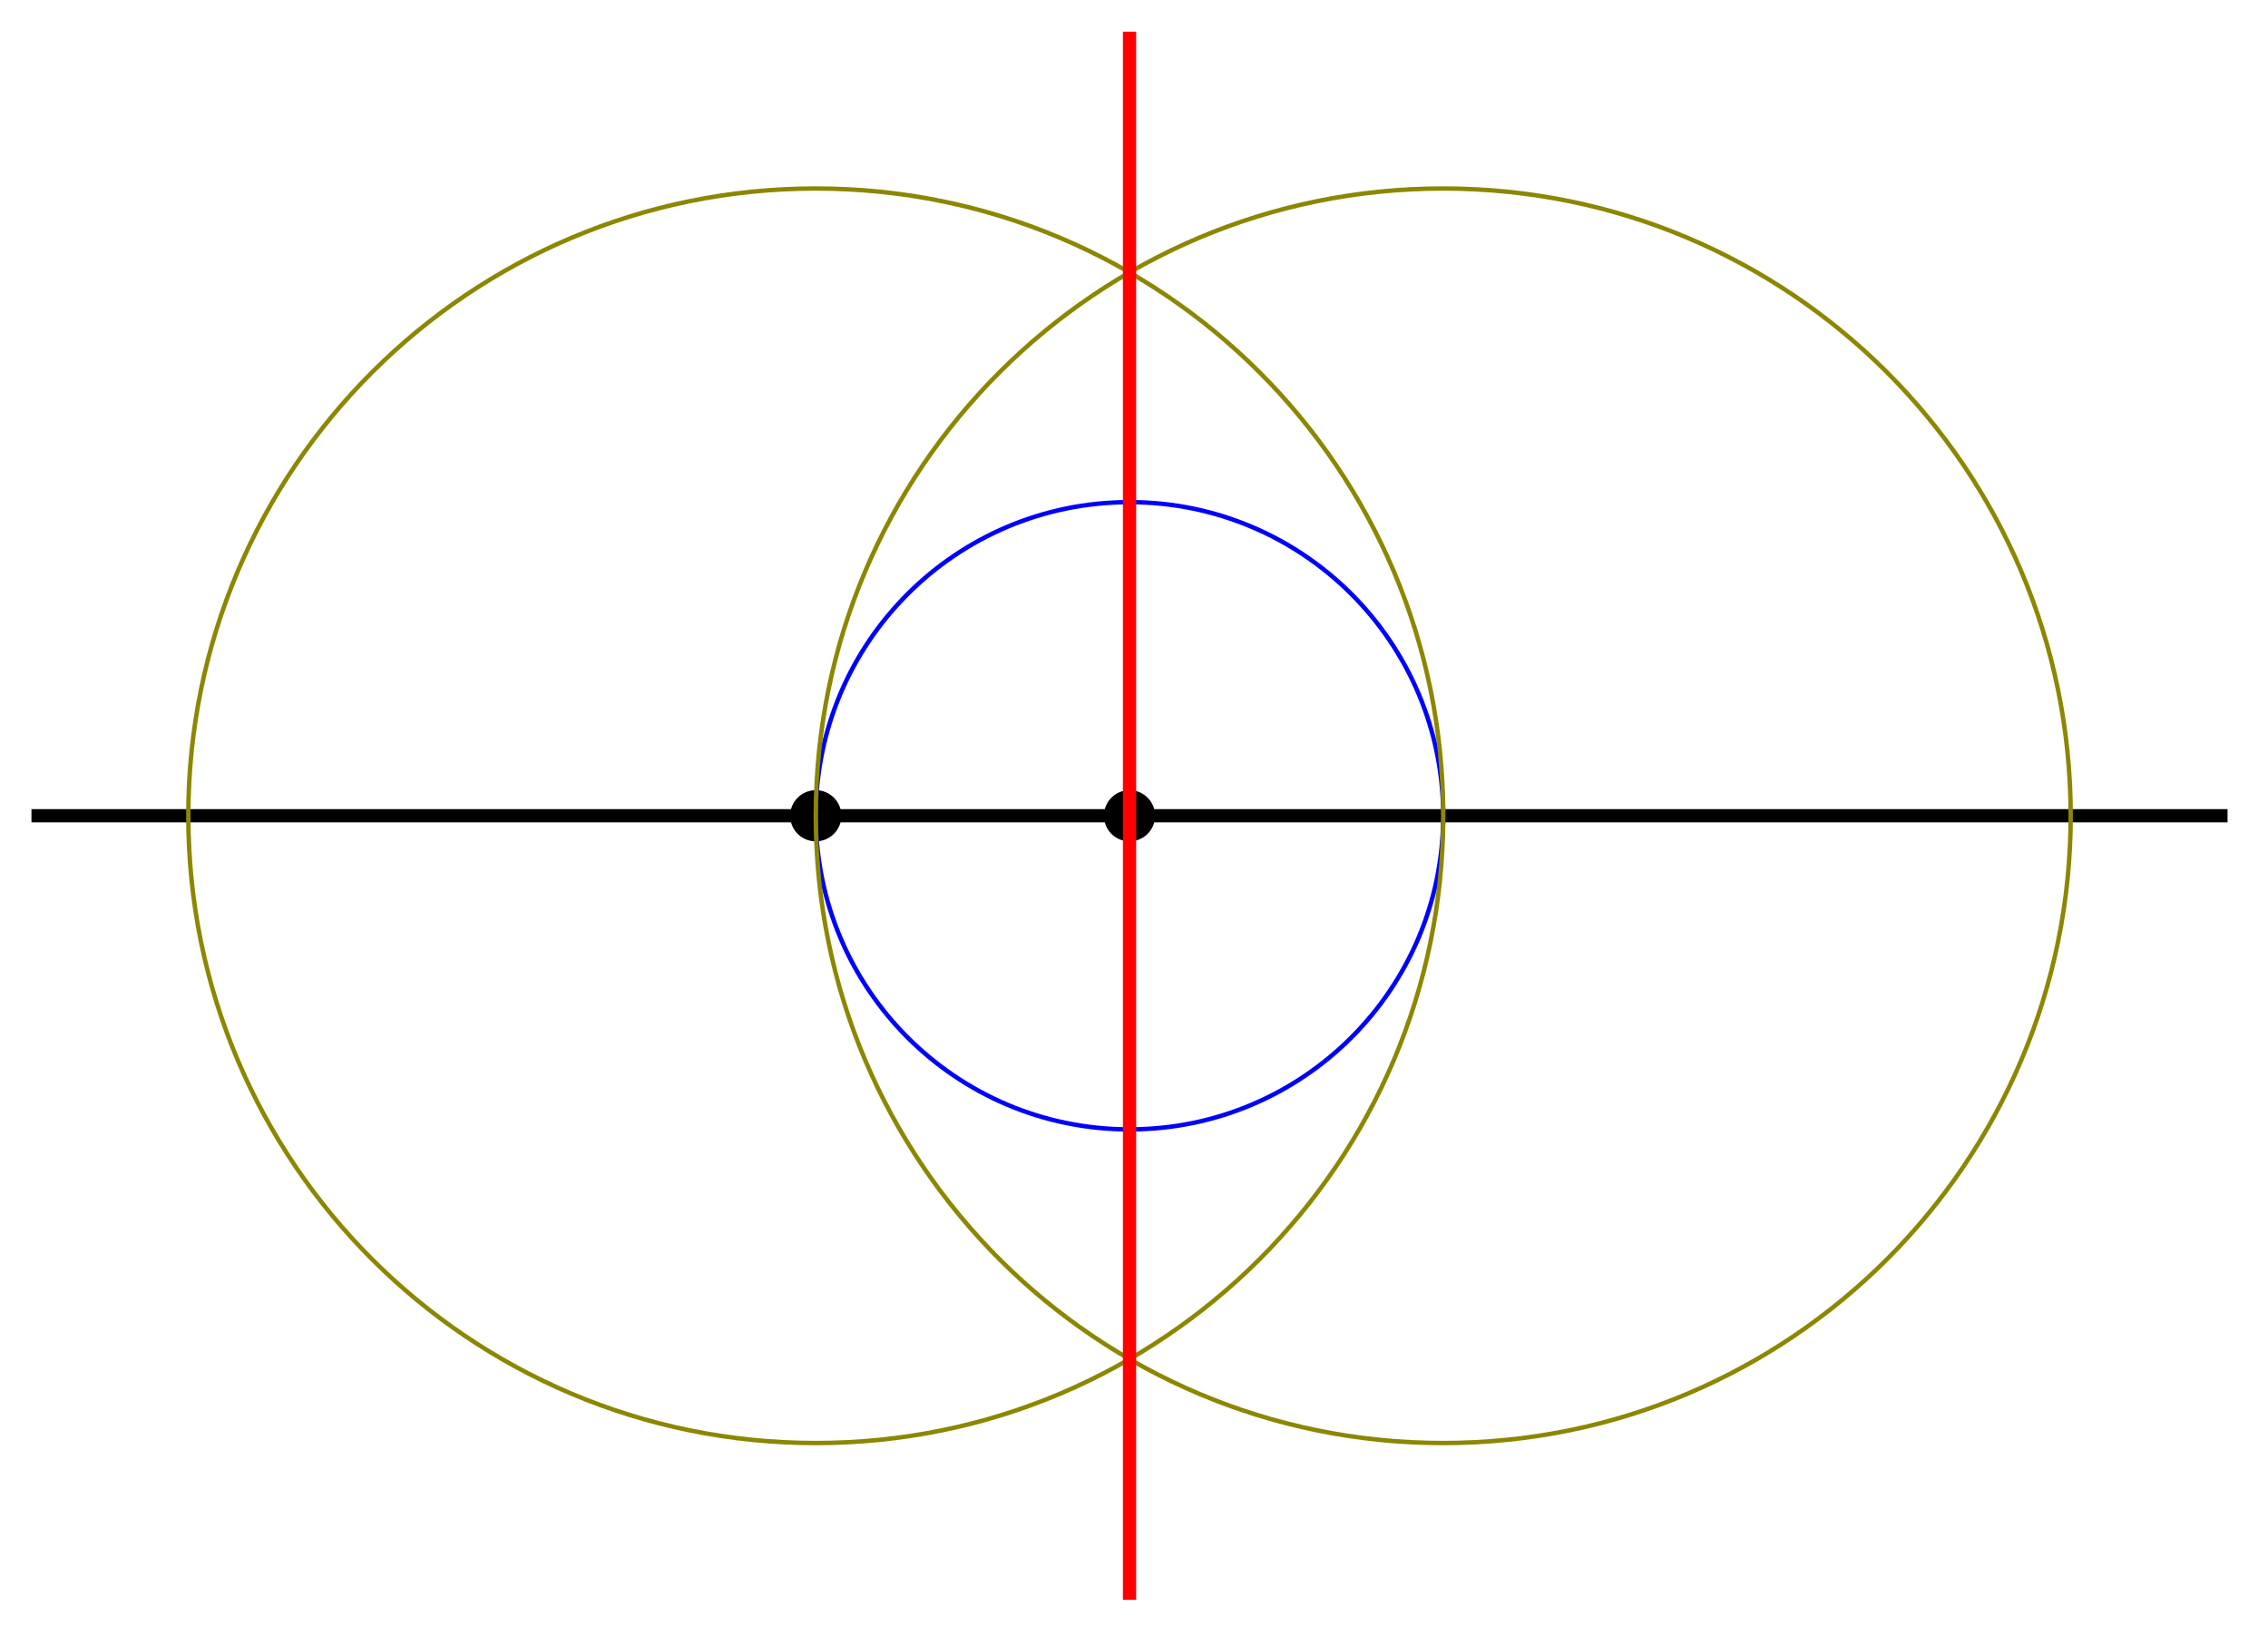 <?xml version="1.0" encoding="UTF-8"?>
<svg xmlns="http://www.w3.org/2000/svg" xmlns:xlink="http://www.w3.org/1999/xlink" width="416pt" height="300pt" viewBox="0 0 416 300" version="1.1">
<g id="surface1">
<path style="fill:none;stroke-width:1.196;stroke-linecap:butt;stroke-linejoin:miter;stroke:rgb(0%,0%,0%);stroke-opacity:1;stroke-miterlimit:10;" d="M -99.215 0.001 L 99.213 0.001 " transform="matrix(2.03,0,0,-2.029,207.177,149.599)"/>
<path style="fill-rule:nonzero;fill:rgb(0%,0%,0%);fill-opacity:1;stroke-width:0.399;stroke-linecap:butt;stroke-linejoin:miter;stroke:rgb(0%,0%,0%);stroke-opacity:1;stroke-miterlimit:10;" d="M -26.231 0.001 C -26.231 1.165 -27.182 2.113 -28.346 2.113 C -29.516 2.113 -30.462 1.165 -30.462 0.001 C -30.462 -1.168 -29.516 -2.113 -28.346 -2.113 C -27.182 -2.113 -26.231 -1.168 -26.231 0.001 Z M -26.231 0.001 " transform="matrix(2.03,0,0,-2.029,207.177,149.599)"/>
<path style="fill-rule:nonzero;fill:rgb(0%,0%,0%);fill-opacity:1;stroke-width:0.399;stroke-linecap:butt;stroke-linejoin:miter;stroke:rgb(0%,0%,0%);stroke-opacity:1;stroke-miterlimit:10;" d="M 2.112 0.001 C 2.112 1.165 1.167 2.113 0.001 2.113 C -1.169 2.113 -2.113 1.165 -2.113 0.001 C -2.113 -1.168 -1.169 -2.113 0.001 -2.113 C 1.167 -2.113 2.112 -1.168 2.112 0.001 Z M 2.112 0.001 " transform="matrix(2.03,0,0,-2.029,207.177,149.599)"/>
<path style="fill:none;stroke-width:0.399;stroke-linecap:butt;stroke-linejoin:miter;stroke:rgb(0%,0%,100%);stroke-opacity:1;stroke-miterlimit:10;" d="M 28.345 0.001 C 28.345 15.656 15.655 28.345 0.001 28.345 C -15.655 28.345 -28.346 15.656 -28.346 0.001 C -28.346 -15.655 -15.655 -28.347 0.001 -28.347 C 15.655 -28.347 28.345 -15.655 28.345 0.001 Z M 28.345 0.001 " transform="matrix(2.03,0,0,-2.029,207.177,149.599)"/>
<path style="fill:none;stroke-width:0.399;stroke-linecap:butt;stroke-linejoin:miter;stroke:rgb(55.294%,52.549%,0%);stroke-opacity:1;stroke-miterlimit:10;" d="M 85.041 0.001 C 85.041 31.312 59.659 56.693 28.345 56.693 C -2.966 56.693 -28.346 31.312 -28.346 0.001 C -28.346 -31.312 -2.966 -56.695 28.345 -56.695 C 59.659 -56.695 85.041 -31.312 85.041 0.001 Z M 85.041 0.001 " transform="matrix(2.03,0,0,-2.029,207.177,149.599)"/>
<path style="fill:none;stroke-width:0.399;stroke-linecap:butt;stroke-linejoin:miter;stroke:rgb(55.294%,52.549%,0%);stroke-opacity:1;stroke-miterlimit:10;" d="M 28.345 0.001 C 28.345 31.312 2.964 56.693 -28.346 56.693 C -59.656 56.693 -85.042 31.312 -85.042 0.001 C -85.042 -31.312 -59.656 -56.695 -28.346 -56.695 C 2.964 -56.695 28.345 -31.312 28.345 0.001 Z M 28.345 0.001 " transform="matrix(2.03,0,0,-2.029,207.177,149.599)"/>
<path style="fill:none;stroke-width:1.196;stroke-linecap:butt;stroke-linejoin:miter;stroke:rgb(100%,0%,0%);stroke-opacity:1;stroke-miterlimit:10;" d="M 0.001 70.868 L 0.001 -70.867 " transform="matrix(2.03,0,0,-2.029,207.177,149.599)"/>
</g>
</svg>
